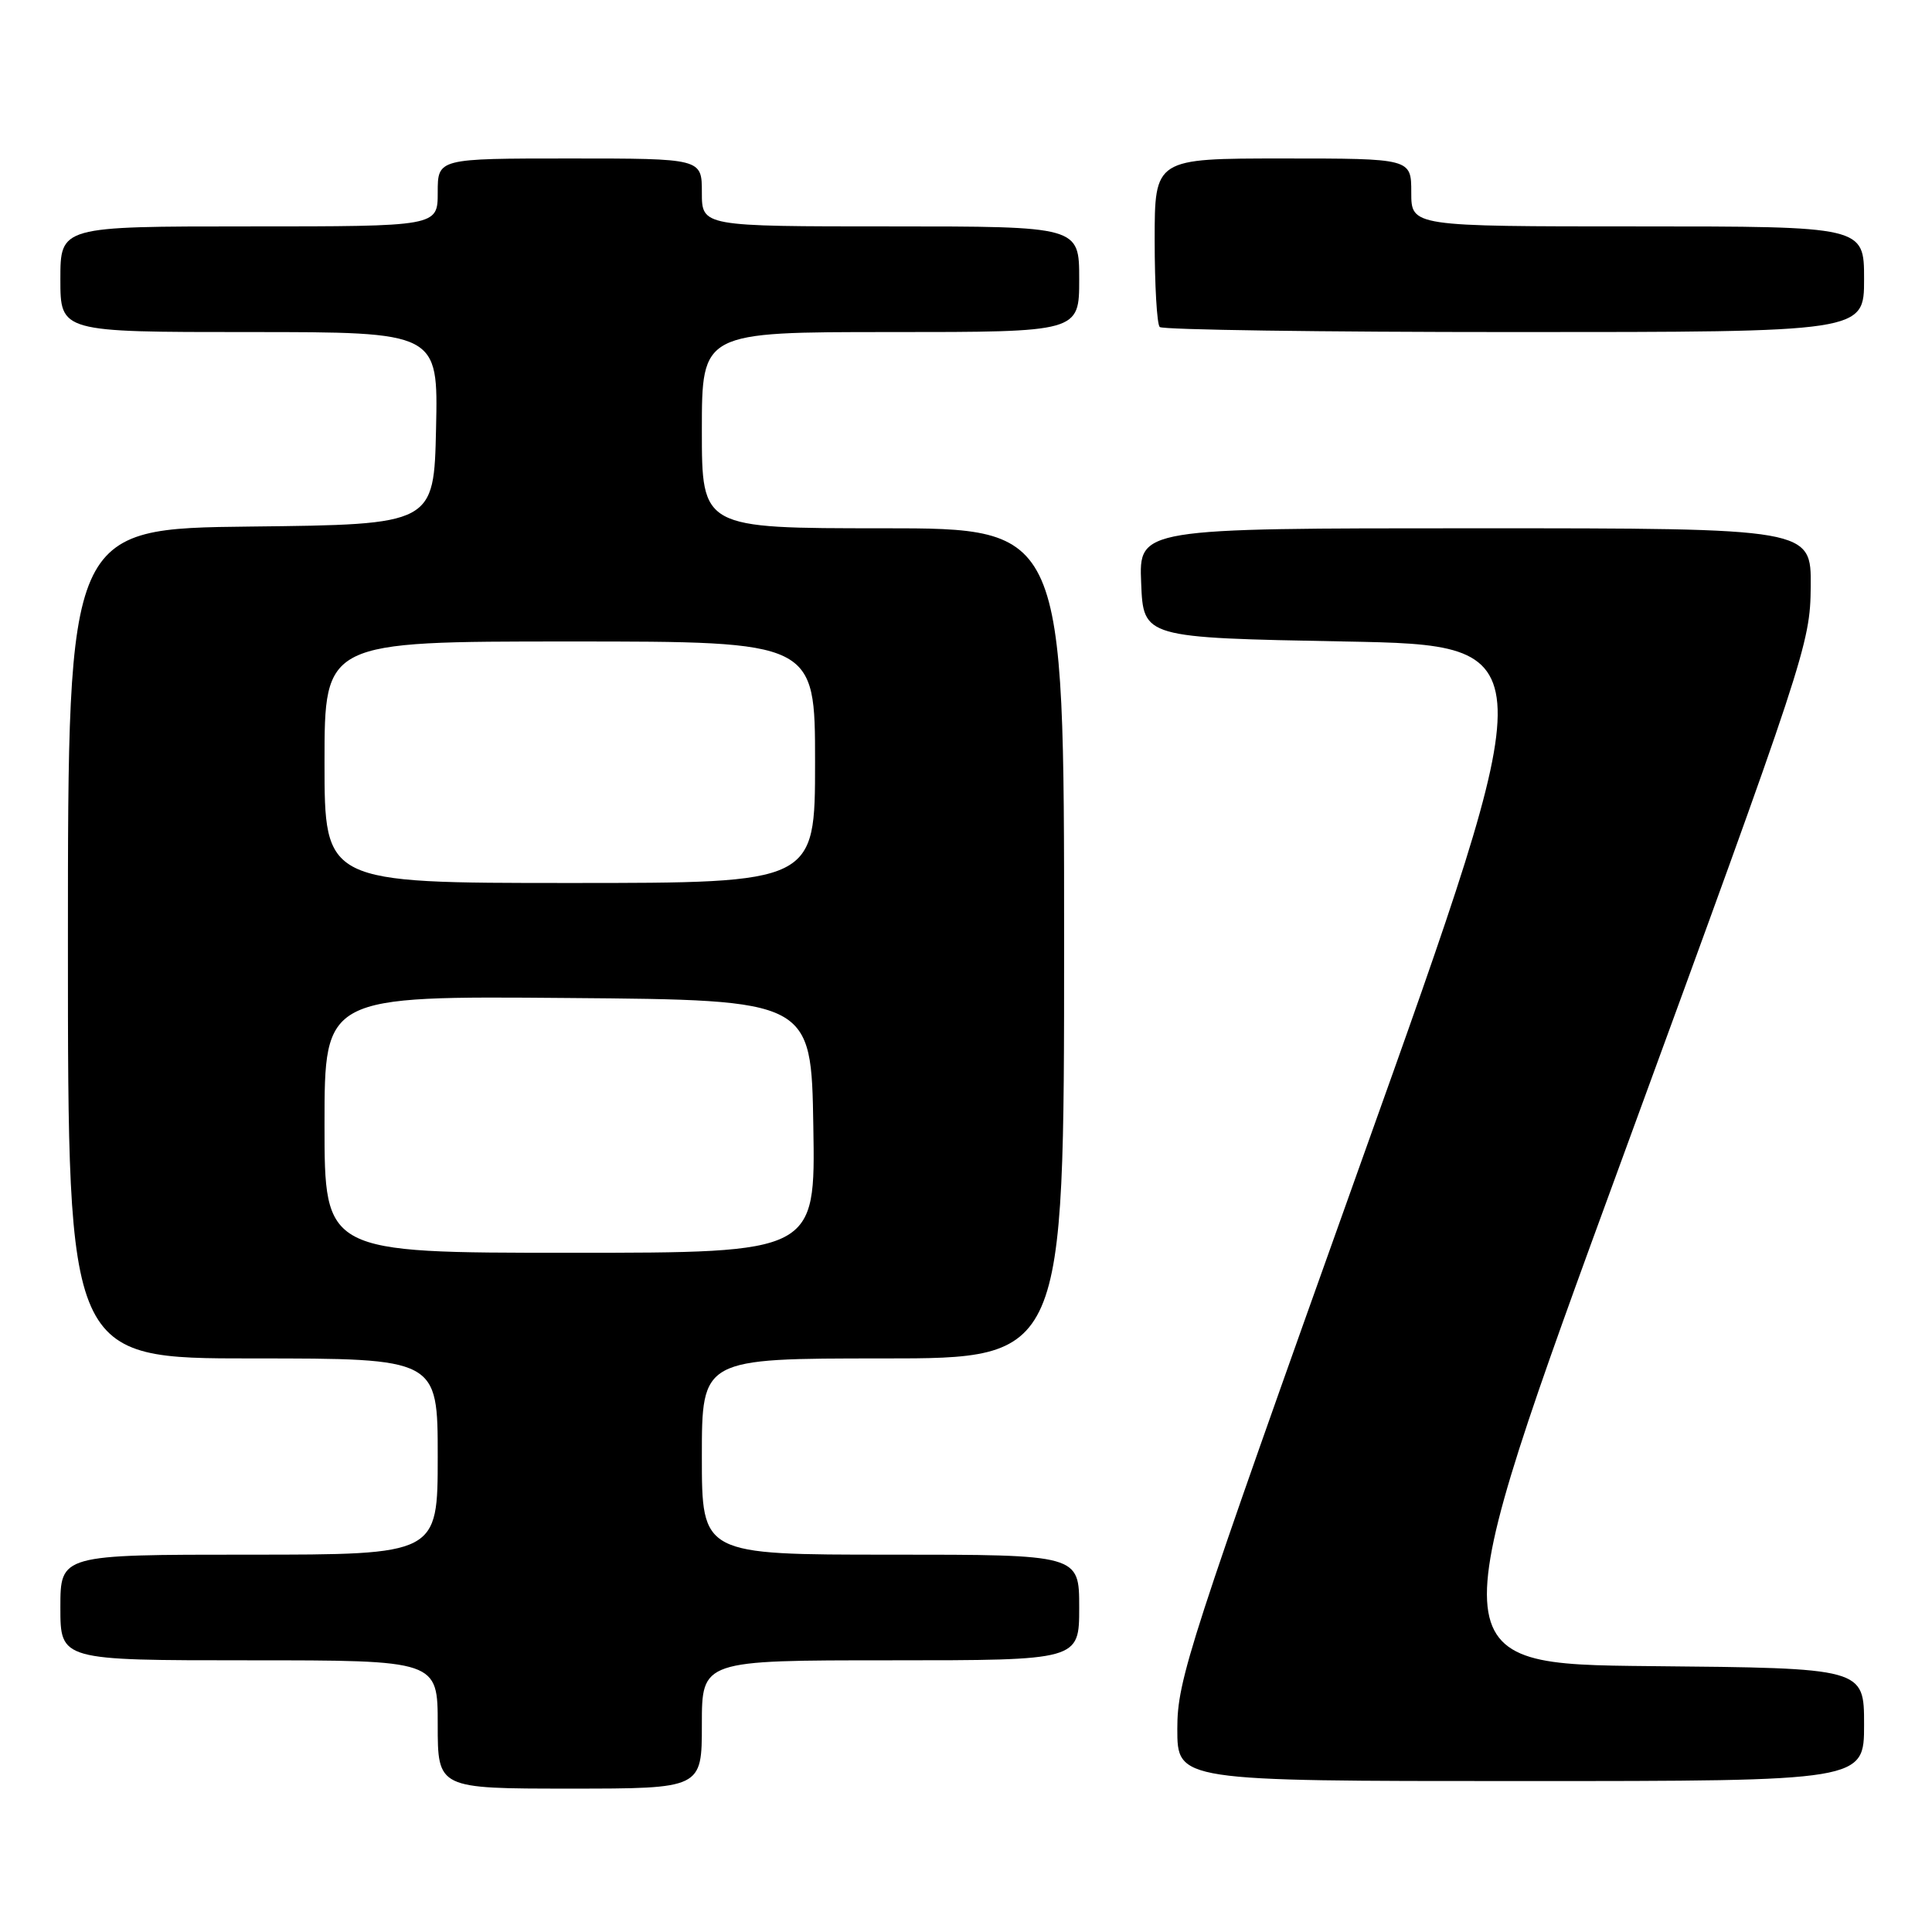 <?xml version="1.0" encoding="UTF-8" standalone="no"?>
<!DOCTYPE svg PUBLIC "-//W3C//DTD SVG 1.1//EN" "http://www.w3.org/Graphics/SVG/1.1/DTD/svg11.dtd" >
<svg xmlns="http://www.w3.org/2000/svg" xmlns:xlink="http://www.w3.org/1999/xlink" version="1.1" viewBox="0 0 256 256">
 <g >
 <path fill="currentColor"
d=" M 93.00 228.50 C 93.00 220.00 93.00 220.00 118.00 220.00 C 143.00 220.00 143.00 220.00 143.00 213.00 C 143.00 206.00 143.00 206.00 118.00 206.00 C 93.00 206.00 93.00 206.00 93.00 193.00 C 93.00 180.00 93.00 180.00 117.00 180.00 C 141.00 180.00 141.00 180.00 141.00 125.00 C 141.00 70.00 141.00 70.00 117.00 70.00 C 93.00 70.00 93.00 70.00 93.00 57.00 C 93.00 44.00 93.00 44.00 118.00 44.00 C 143.00 44.00 143.00 44.00 143.00 37.00 C 143.00 30.00 143.00 30.00 118.00 30.00 C 93.00 30.00 93.00 30.00 93.00 25.50 C 93.00 21.00 93.00 21.00 75.50 21.00 C 58.00 21.00 58.00 21.00 58.00 25.50 C 58.00 30.00 58.00 30.00 33.00 30.00 C 8.00 30.00 8.00 30.00 8.00 37.00 C 8.00 44.00 8.00 44.00 33.03 44.00 C 58.06 44.00 58.06 44.00 57.78 56.75 C 57.50 69.50 57.50 69.50 33.25 69.77 C 9.00 70.04 9.00 70.04 9.00 125.02 C 9.00 180.00 9.00 180.00 33.50 180.00 C 58.00 180.00 58.00 180.00 58.00 193.00 C 58.00 206.00 58.00 206.00 33.00 206.00 C 8.00 206.00 8.00 206.00 8.00 213.00 C 8.00 220.00 8.00 220.00 33.00 220.00 C 58.00 220.00 58.00 220.00 58.00 228.50 C 58.00 237.00 58.00 237.00 75.50 237.00 C 93.00 237.00 93.00 237.00 93.00 228.50 Z  M 247.00 228.52 C 247.00 221.03 247.00 221.03 218.71 220.77 C 190.42 220.50 190.42 220.50 215.14 153.00 C 239.27 87.11 239.86 85.32 239.93 77.75 C 240.00 70.00 240.00 70.00 195.46 70.00 C 150.91 70.00 150.91 70.00 151.21 77.25 C 151.50 84.50 151.50 84.50 178.16 85.00 C 204.83 85.50 204.83 85.50 180.41 153.82 C 157.45 218.09 156.00 222.55 156.00 229.07 C 156.00 236.00 156.00 236.00 201.50 236.00 C 247.00 236.00 247.00 236.00 247.00 228.52 Z  M 247.00 37.00 C 247.00 30.00 247.00 30.00 217.00 30.00 C 187.00 30.00 187.00 30.00 187.00 25.50 C 187.00 21.00 187.00 21.00 170.00 21.00 C 153.00 21.00 153.00 21.00 153.00 31.83 C 153.00 37.79 153.30 42.97 153.67 43.33 C 154.03 43.70 175.18 44.00 200.67 44.00 C 247.00 44.00 247.00 44.00 247.00 37.00 Z  M 43.00 148.99 C 43.00 131.97 43.00 131.97 75.25 132.24 C 107.50 132.50 107.50 132.50 107.77 149.25 C 108.05 166.00 108.05 166.00 75.52 166.00 C 43.00 166.00 43.00 166.00 43.00 148.99 Z  M 43.00 101.00 C 43.00 85.00 43.00 85.00 75.50 85.00 C 108.00 85.00 108.00 85.00 108.00 101.00 C 108.00 117.00 108.00 117.00 75.50 117.00 C 43.00 117.00 43.00 117.00 43.00 101.00 Z "/>
</g>
</svg>